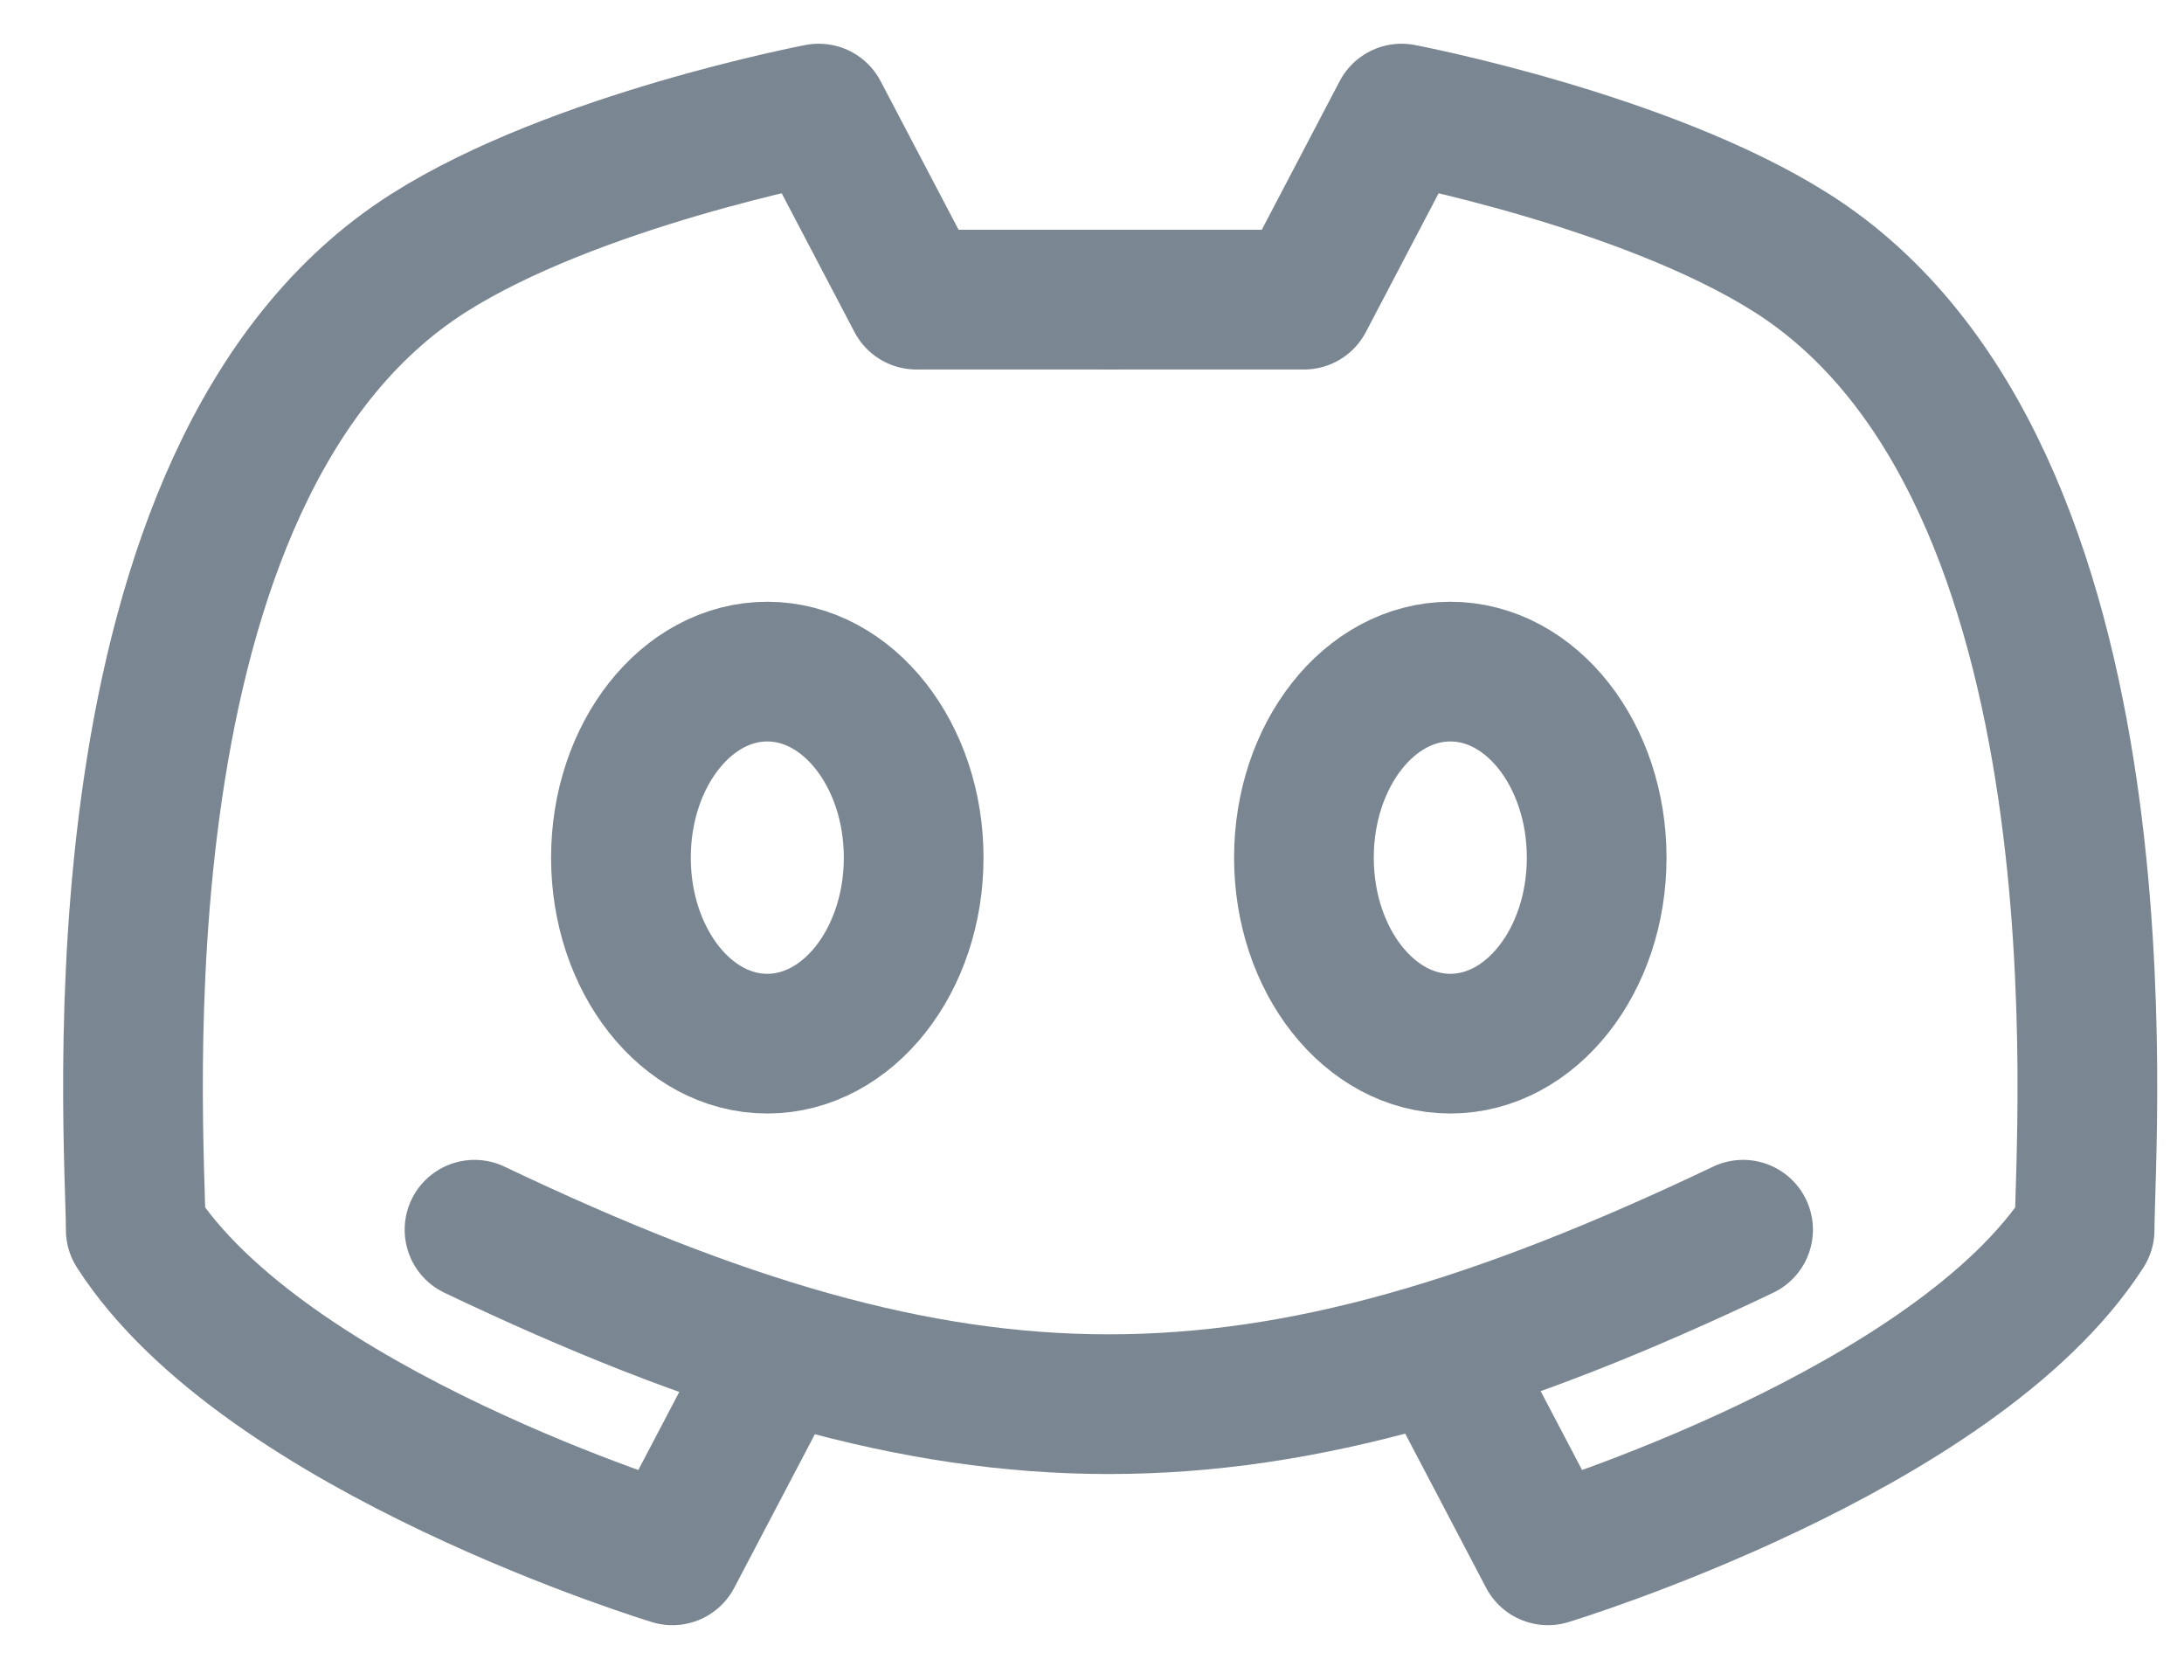 <svg xmlns="http://www.w3.org/2000/svg" width="26" height="20" viewBox="0 0 26 20" fill="none">
  <path d="M5.649 14.639C11.458 17.408 14.943 17.408 20.751 14.639" stroke="#7A8792" stroke-width="1.663" stroke-linecap="round" stroke-linejoin="round"/>
  <path d="M17.266 16.301L18.428 18.515C18.428 18.515 23.273 17.045 24.817 14.64C24.817 13.533 25.432 5.619 21.332 3.013C19.589 1.906 16.685 1.352 16.685 1.352L15.524 3.567H13.2" stroke="#7A8792" stroke-width="1.663" stroke-linecap="round" stroke-linejoin="round"/>
  <path d="M9.167 16.301L8.005 18.515C8.005 18.515 3.159 17.045 1.616 14.64C1.616 13.533 1 5.619 5.101 3.013C6.843 1.906 9.747 1.352 9.747 1.352L10.909 3.567H13.232" stroke="#7A8792" stroke-width="1.663" stroke-linecap="round" stroke-linejoin="round"/>
  <path d="M9.134 12.424C8.172 12.424 7.392 11.433 7.392 10.21C7.392 8.987 8.172 7.995 9.134 7.995C10.096 7.995 10.877 8.987 10.877 10.21C10.877 11.433 10.096 12.424 9.134 12.424Z" stroke="#7A8792" stroke-width="1.663" stroke-linecap="round" stroke-linejoin="round"/>
  <path d="M17.266 12.424C16.304 12.424 15.523 11.433 15.523 10.21C15.523 8.986 16.304 7.995 17.266 7.995C18.228 7.995 19.008 8.986 19.008 10.21C19.008 11.433 18.228 12.424 17.266 12.424Z" stroke="#7A8792" stroke-width="1.663" stroke-linecap="round" stroke-linejoin="round"/>
</svg>